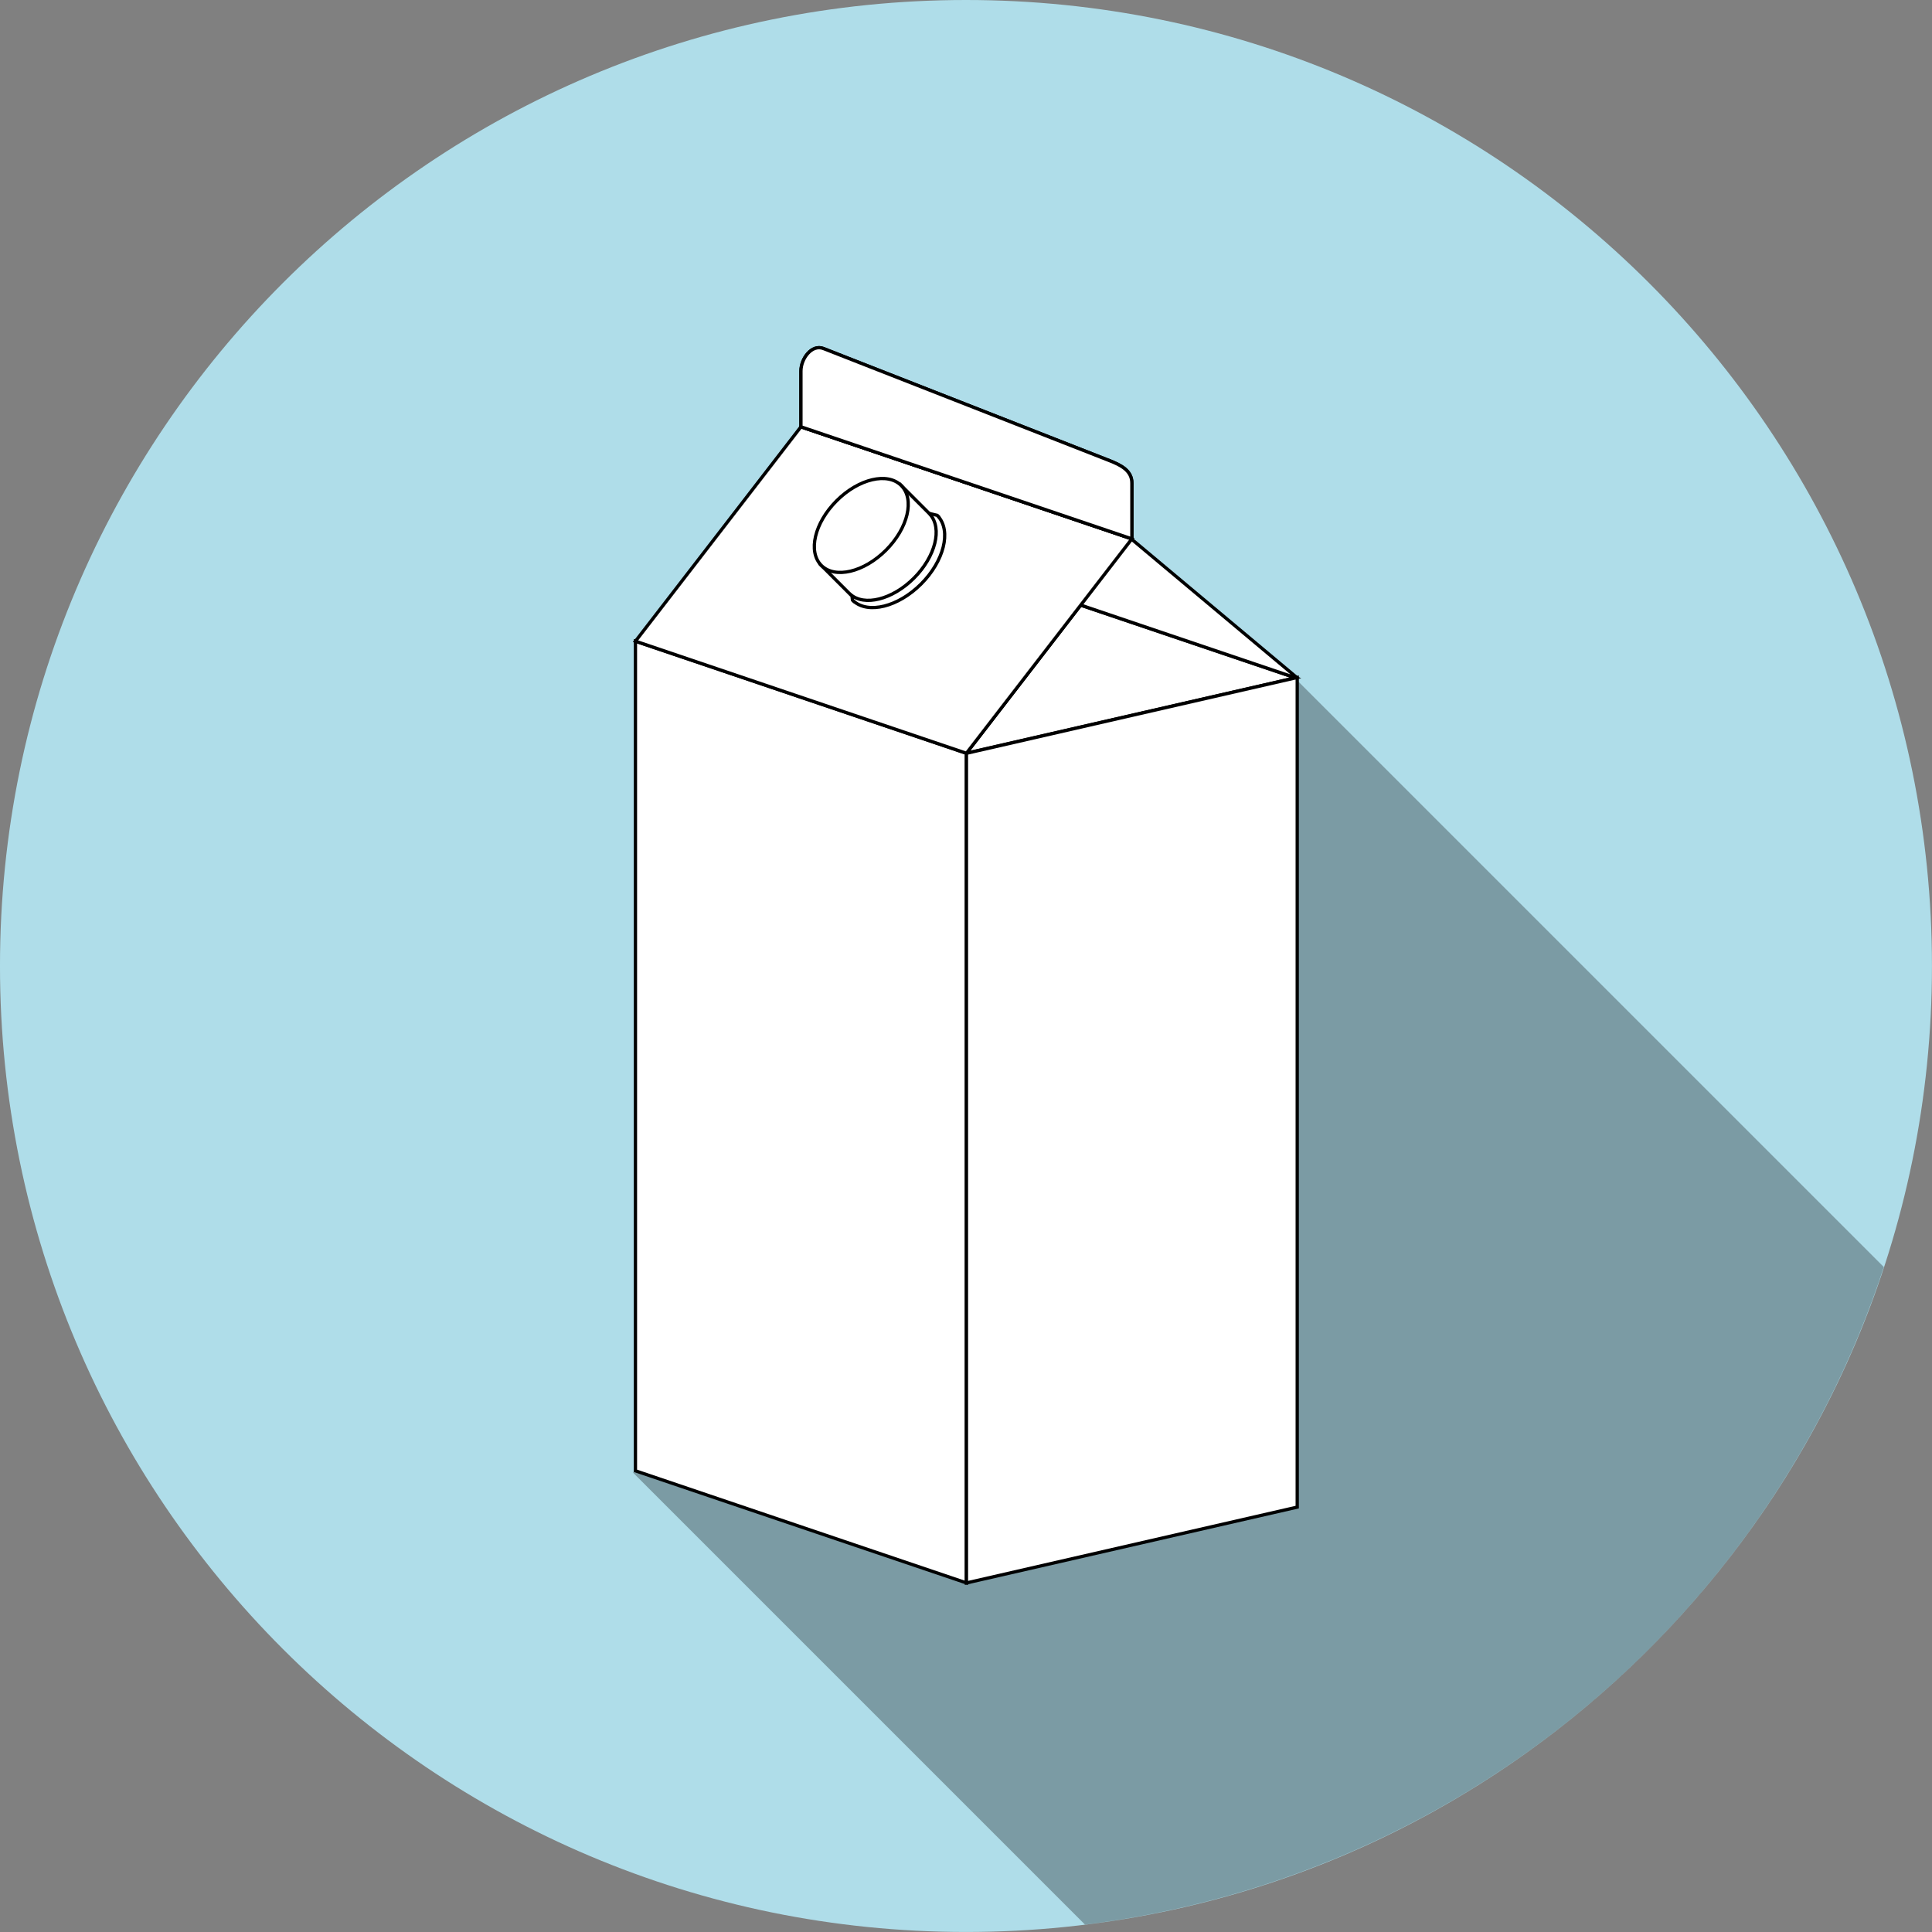 <?xml version="1.0" encoding="UTF-8"?>
<svg version="1.1" viewBox="0 0 1337.6 1337.6" xmlns="http://www.w3.org/2000/svg">
 <rect x="0" y="0" width="1337.6" height="1337.6" fill="#808080" stroke="none"/>
 <defs>
  <clipPath id="a">
   <path transform="translate(-29.46 127.15)" d="m574.47 550.77a668.79 668.79 0 1 1 -1337.6 0 668.79 668.79 0 1 1 1337.6 0z" color="#000000" fill="#ffe680"/>
  </clipPath>
 </defs>
 <g transform="translate(537.36 125)">
  <g transform="translate(255.2 -134.13)">
   <path transform="translate(-29.46 127.15)" d="m574.47 550.77c0 369.36-299.43 668.79-668.79 668.79s-668.79-299.43-668.79-668.79 299.43-668.79 668.79-668.79 668.79 299.43 668.79 668.79z" color="#000000" fill="#afdde9"/>
   <path d="m104.2 478.88 745.75 745.72-769.43 238.9-434.81-434.8z" clip-path="url(#a)" opacity=".3"/>
   <g transform="matrix(.623 0 0 .623 359.91 -209.58)" color="#000000" fill="#fff" stroke="#000" stroke-width="3.63">
    <path d="m-410.62 1104.2-238.43-80.69-126.98 164.62 365.72-83.822z" color="#000000"/>
    <path d="m-960.55 949.89 183.88 238.26v-207.88l366.22 123.91 1.538-0.324-183.88-154.01z" color="#000000"/>
    <path d="m-1143.7 1063.6v921.98l367.76 124.53v-921.98z" color="#000000"/>
    <path d="m-959.78 825.37-183.88 238.26 367.76 124.53 183.88-238.26z" color="#000000"/>
    <path d="m-904.06 1005 1.552 12.998 1.032 1.032 0.061-0.061c16.474 14.733 49.704 6.516 75.163-18.942 25.459-25.459 33.675-58.689 18.942-75.162l0.06-0.061-1.032-1.032-11.457-2.758z" color="#000000"/>
    <path d="m-934.77 738.38c-12.9-5.056-25.008 11.153-25.008 25.008v61.975l367.76 124.53v-61.975c0-13.855-12.108-19.952-25.008-25.008z" color="#000000"/>
    <path d="m-775.86 1188.2v921.98l367.59-84.25v-921.98z" color="#000000"/>
    <path d="m-938.08 978.47 31.99 31.99 0.973 0.973 0.057-0.057c15.528 13.887 46.851 6.142 70.848-17.855 23.998-23.998 31.742-55.32 17.855-70.848l0.057-0.057-0.973-0.973-31.99-31.99-88.818 88.818z" color="#000000"/>
    <path d="m-848.33 890.63c15.153 15.154 7.561 47.314-16.957 71.833-24.519 24.519-56.679 32.111-71.833 16.958-15.153-15.153-7.561-47.314 16.957-71.833 24.519-24.519 56.679-32.111 71.833-16.958z" color="#000000"/>
    <path d="m-934.77 738.38c-12.9-5.056-25.008 11.153-25.008 25.008v61.975l367.76 124.53v-61.975c0-13.855-12.108-19.952-25.008-25.008z" color="#000000"/>
   </g>
  </g>
 </g>
</svg>
